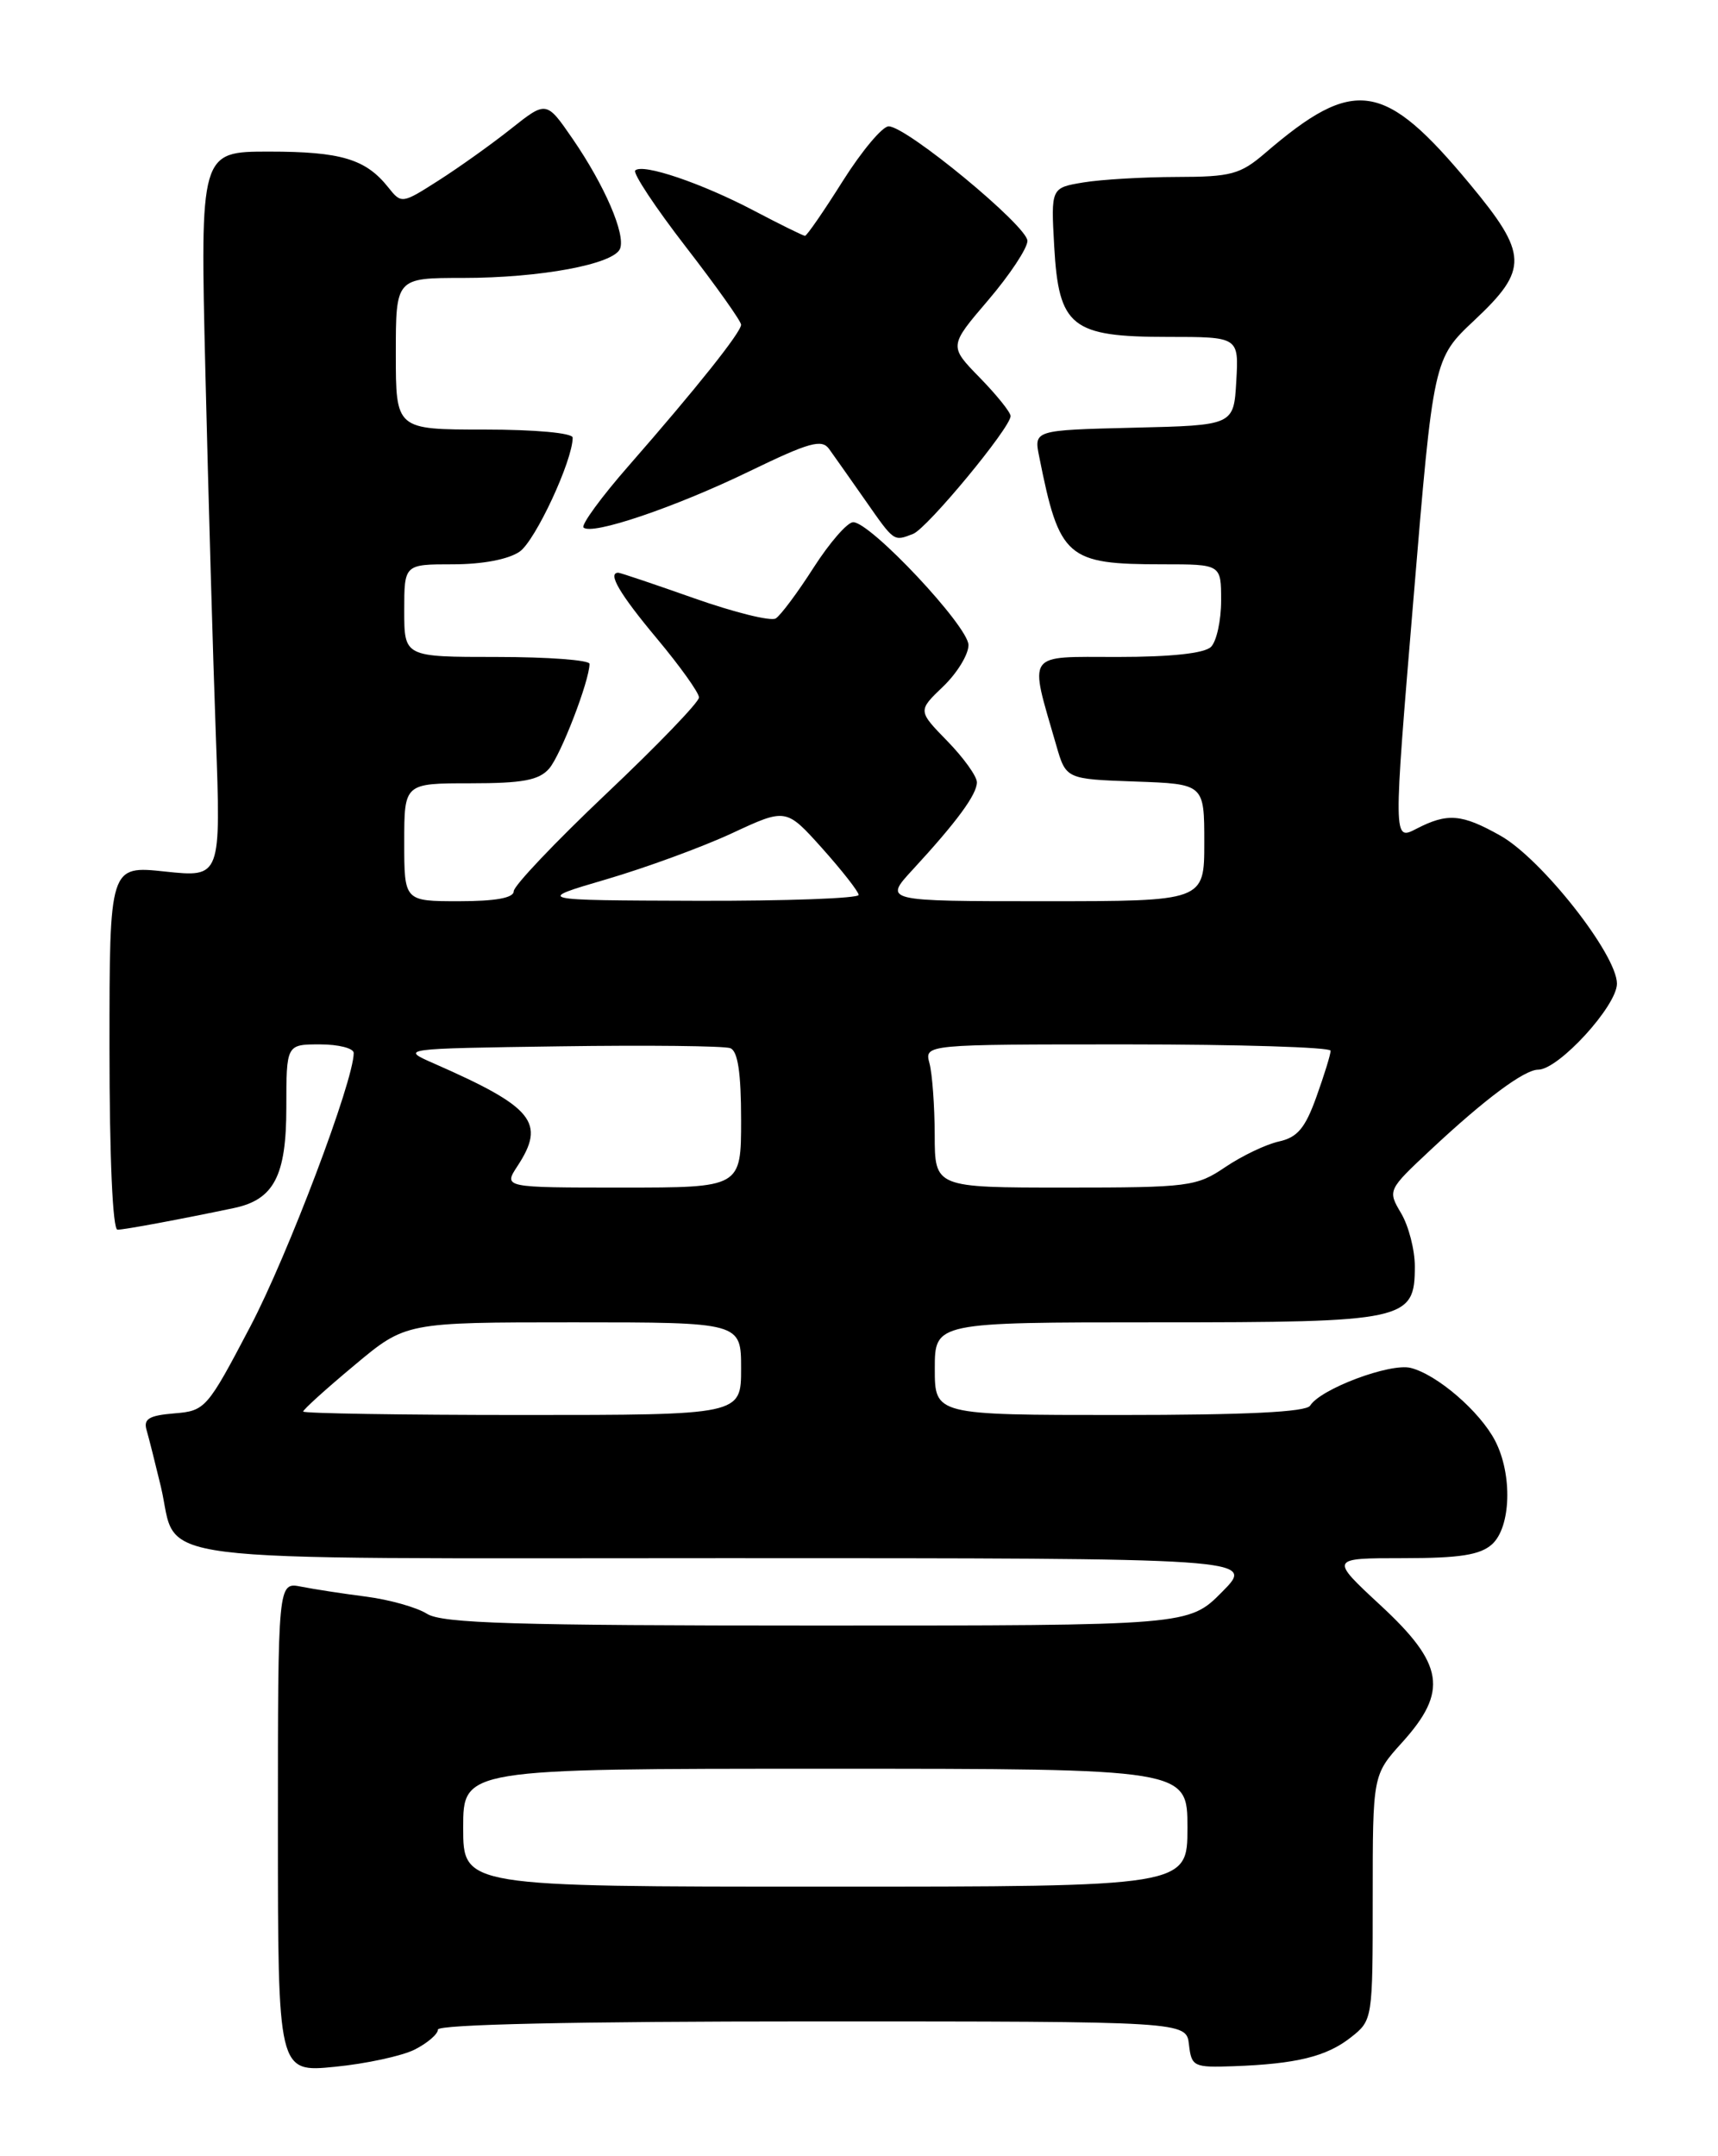 <?xml version="1.0" encoding="UTF-8" standalone="no"?>
<!DOCTYPE svg PUBLIC "-//W3C//DTD SVG 1.1//EN" "http://www.w3.org/Graphics/SVG/1.1/DTD/svg11.dtd" >
<svg xmlns="http://www.w3.org/2000/svg" xmlns:xlink="http://www.w3.org/1999/xlink" version="1.1" viewBox="0 0 204 256">
 <g >
 <path fill="currentColor"
d=" M 49.25 243.34 C 50.76 242.57 52.00 241.51 52.00 240.97 C 52.00 240.36 68.26 240.00 96.43 240.00 C 140.87 240.00 140.87 240.00 141.18 242.75 C 141.48 245.37 141.74 245.49 146.48 245.32 C 153.94 245.05 157.52 244.17 160.40 241.90 C 162.99 239.86 163.00 239.79 163.00 225.30 C 163.00 210.74 163.00 210.74 166.50 206.87 C 171.98 200.80 171.47 197.58 163.94 190.61 C 157.89 185.00 157.89 185.00 166.61 185.00 C 173.33 185.00 175.76 184.62 177.17 183.35 C 179.42 181.31 179.61 175.07 177.54 171.07 C 175.74 167.59 170.65 163.20 167.51 162.41 C 165.08 161.80 156.80 164.90 155.57 166.89 C 155.10 167.65 147.98 168.00 132.94 168.00 C 111.00 168.00 111.00 168.00 111.00 162.50 C 111.00 157.00 111.00 157.00 137.28 157.00 C 167.02 157.00 168.00 156.79 168.00 150.35 C 168.00 148.40 167.27 145.57 166.38 144.06 C 164.76 141.32 164.77 141.30 169.91 136.49 C 176.33 130.48 181.01 127.00 182.65 127.00 C 185.07 127.00 192.00 119.43 192.00 116.79 C 192.00 113.33 183.04 101.95 178.15 99.21 C 173.56 96.63 171.88 96.49 168.17 98.41 C 165.44 99.82 165.44 99.82 167.83 71.21 C 170.21 42.59 170.21 42.59 175.10 38.00 C 181.51 31.98 181.45 30.18 174.54 21.86 C 164.36 9.60 160.83 9.06 150.22 18.18 C 147.27 20.71 146.18 21.00 139.72 21.01 C 135.75 21.02 130.77 21.31 128.65 21.66 C 124.79 22.30 124.79 22.30 125.18 29.27 C 125.72 38.81 127.22 40.00 138.66 40.00 C 147.10 40.00 147.10 40.00 146.80 45.25 C 146.50 50.50 146.50 50.50 134.63 50.78 C 122.76 51.07 122.76 51.07 123.40 54.23 C 125.80 66.27 126.65 67.00 138.07 67.00 C 145.00 67.00 145.00 67.00 145.00 71.30 C 145.00 73.67 144.46 76.14 143.80 76.80 C 143.03 77.57 139.07 78.00 132.72 78.00 C 121.68 78.00 122.18 77.27 125.42 88.48 C 126.58 92.50 126.58 92.50 134.79 92.79 C 143.00 93.08 143.00 93.08 143.00 100.04 C 143.00 107.00 143.00 107.00 123.96 107.00 C 104.92 107.00 104.92 107.00 108.38 103.25 C 113.60 97.59 116.00 94.33 116.00 92.88 C 116.00 92.17 114.42 89.97 112.49 87.99 C 108.98 84.39 108.98 84.39 111.99 81.51 C 113.65 79.92 115.00 77.71 115.00 76.59 C 115.00 74.38 103.38 62.00 101.31 62.00 C 100.62 62.00 98.51 64.43 96.61 67.39 C 94.72 70.35 92.69 73.07 92.11 73.43 C 91.54 73.79 87.19 72.71 82.45 71.04 C 77.72 69.37 73.65 68.00 73.42 68.00 C 72.10 68.00 73.57 70.51 78.00 75.81 C 80.75 79.10 83.00 82.25 83.00 82.81 C 83.00 83.37 78.05 88.51 72.00 94.23 C 65.95 99.96 61.00 105.17 61.00 105.82 C 61.00 106.61 58.83 107.00 54.50 107.00 C 48.00 107.00 48.00 107.00 48.00 100.00 C 48.00 93.00 48.00 93.00 55.85 93.00 C 62.07 93.00 64.00 92.64 65.21 91.25 C 66.59 89.66 70.00 80.81 70.00 78.82 C 70.00 78.37 65.05 78.00 59.00 78.00 C 48.00 78.00 48.00 78.00 48.00 72.50 C 48.00 67.00 48.00 67.00 53.78 67.00 C 57.31 67.00 60.39 66.41 61.71 65.49 C 63.58 64.18 68.00 54.68 68.00 51.96 C 68.00 51.41 63.56 51.00 57.50 51.00 C 47.00 51.00 47.00 51.00 47.00 42.00 C 47.00 33.00 47.00 33.00 54.95 33.00 C 64.17 33.00 72.92 31.37 73.63 29.52 C 74.29 27.79 71.80 22.02 68.00 16.49 C 64.88 11.96 64.88 11.96 60.69 15.28 C 58.39 17.11 54.52 19.87 52.09 21.42 C 47.72 24.21 47.67 24.22 46.09 22.23 C 43.42 18.88 40.48 18.00 31.95 18.00 C 23.76 18.00 23.76 18.00 24.39 44.25 C 24.74 58.69 25.29 78.08 25.63 87.34 C 26.24 104.18 26.24 104.18 19.62 103.48 C 13.00 102.77 13.00 102.77 13.00 124.38 C 13.00 137.38 13.38 146.00 13.95 146.00 C 14.80 146.00 21.39 144.77 27.78 143.43 C 32.53 142.43 34.00 139.61 34.00 131.50 C 34.00 124.00 34.00 124.00 38.00 124.00 C 40.20 124.00 42.00 124.46 42.00 125.02 C 42.00 128.34 34.18 149.02 29.72 157.50 C 24.59 167.27 24.38 167.51 20.69 167.81 C 17.68 168.06 17.01 168.47 17.41 169.81 C 17.68 170.74 18.44 173.75 19.10 176.50 C 21.30 185.80 15.01 185.00 86.19 185.00 C 149.08 185.00 149.08 185.00 145.12 189.00 C 141.16 193.00 141.16 193.00 97.04 193.00 C 61.09 193.00 52.52 192.74 50.71 191.61 C 49.50 190.84 46.25 189.93 43.50 189.57 C 40.75 189.22 37.26 188.68 35.75 188.38 C 33.00 187.84 33.00 187.84 33.00 216.95 C 33.00 246.06 33.00 246.06 39.75 245.39 C 43.46 245.03 47.74 244.10 49.25 243.34 Z  M 108.42 63.39 C 110.09 62.75 120.00 50.78 120.00 49.40 C 120.00 48.95 118.35 46.90 116.34 44.84 C 112.68 41.09 112.68 41.09 117.34 35.64 C 119.90 32.64 122.00 29.47 122.00 28.60 C 122.00 26.85 107.65 15.00 105.52 15.00 C 104.78 15.00 102.33 17.92 100.07 21.50 C 97.82 25.08 95.80 28.00 95.59 28.00 C 95.38 28.00 92.66 26.66 89.54 25.02 C 83.31 21.74 76.30 19.37 75.43 20.24 C 75.12 20.55 77.82 24.63 81.43 29.30 C 85.05 33.98 88.00 38.14 88.00 38.55 C 88.00 39.45 82.68 46.12 74.67 55.28 C 71.40 59.01 68.99 62.32 69.29 62.63 C 70.26 63.59 80.15 60.24 88.96 55.97 C 96.10 52.51 97.59 52.09 98.46 53.32 C 99.03 54.11 100.95 56.84 102.73 59.38 C 106.22 64.37 106.09 64.29 108.42 63.39 Z  M 55.00 217.00 C 55.00 210.00 55.00 210.00 98.00 210.00 C 141.00 210.00 141.00 210.00 141.00 217.00 C 141.00 224.00 141.00 224.00 98.00 224.00 C 55.00 224.00 55.00 224.00 55.00 217.00 Z  M 36.00 167.59 C 36.00 167.36 38.74 164.88 42.09 162.09 C 48.17 157.00 48.17 157.00 68.09 157.00 C 88.00 157.00 88.00 157.00 88.00 162.50 C 88.00 168.00 88.00 168.00 62.00 168.00 C 47.70 168.00 36.00 167.81 36.00 167.59 Z  M 61.45 138.44 C 64.83 133.28 63.35 131.46 51.56 126.28 C 47.50 124.50 47.50 124.50 66.47 124.23 C 76.90 124.08 86.01 124.18 86.72 124.45 C 87.61 124.79 88.00 127.36 88.00 132.97 C 88.00 141.00 88.00 141.00 73.88 141.00 C 59.77 141.00 59.77 141.00 61.45 138.44 Z  M 110.99 134.75 C 110.98 131.31 110.70 127.49 110.37 126.25 C 109.77 124.00 109.77 124.00 133.88 124.00 C 147.15 124.00 158.00 124.34 158.00 124.75 C 158.01 125.16 157.25 127.62 156.32 130.21 C 154.98 133.95 154.06 135.05 151.85 135.53 C 150.32 135.87 147.46 137.24 145.49 138.57 C 142.08 140.88 141.17 141.00 126.46 141.00 C 111.00 141.00 111.00 141.00 110.99 134.75 Z  M 72.00 104.40 C 76.67 103.03 83.39 100.57 86.92 98.93 C 93.34 95.94 93.34 95.94 97.63 100.72 C 99.98 103.35 101.93 105.84 101.96 106.25 C 101.98 106.66 93.34 106.98 82.75 106.95 C 63.50 106.89 63.50 106.89 72.00 104.40 Z "/>
</g>
</svg>
